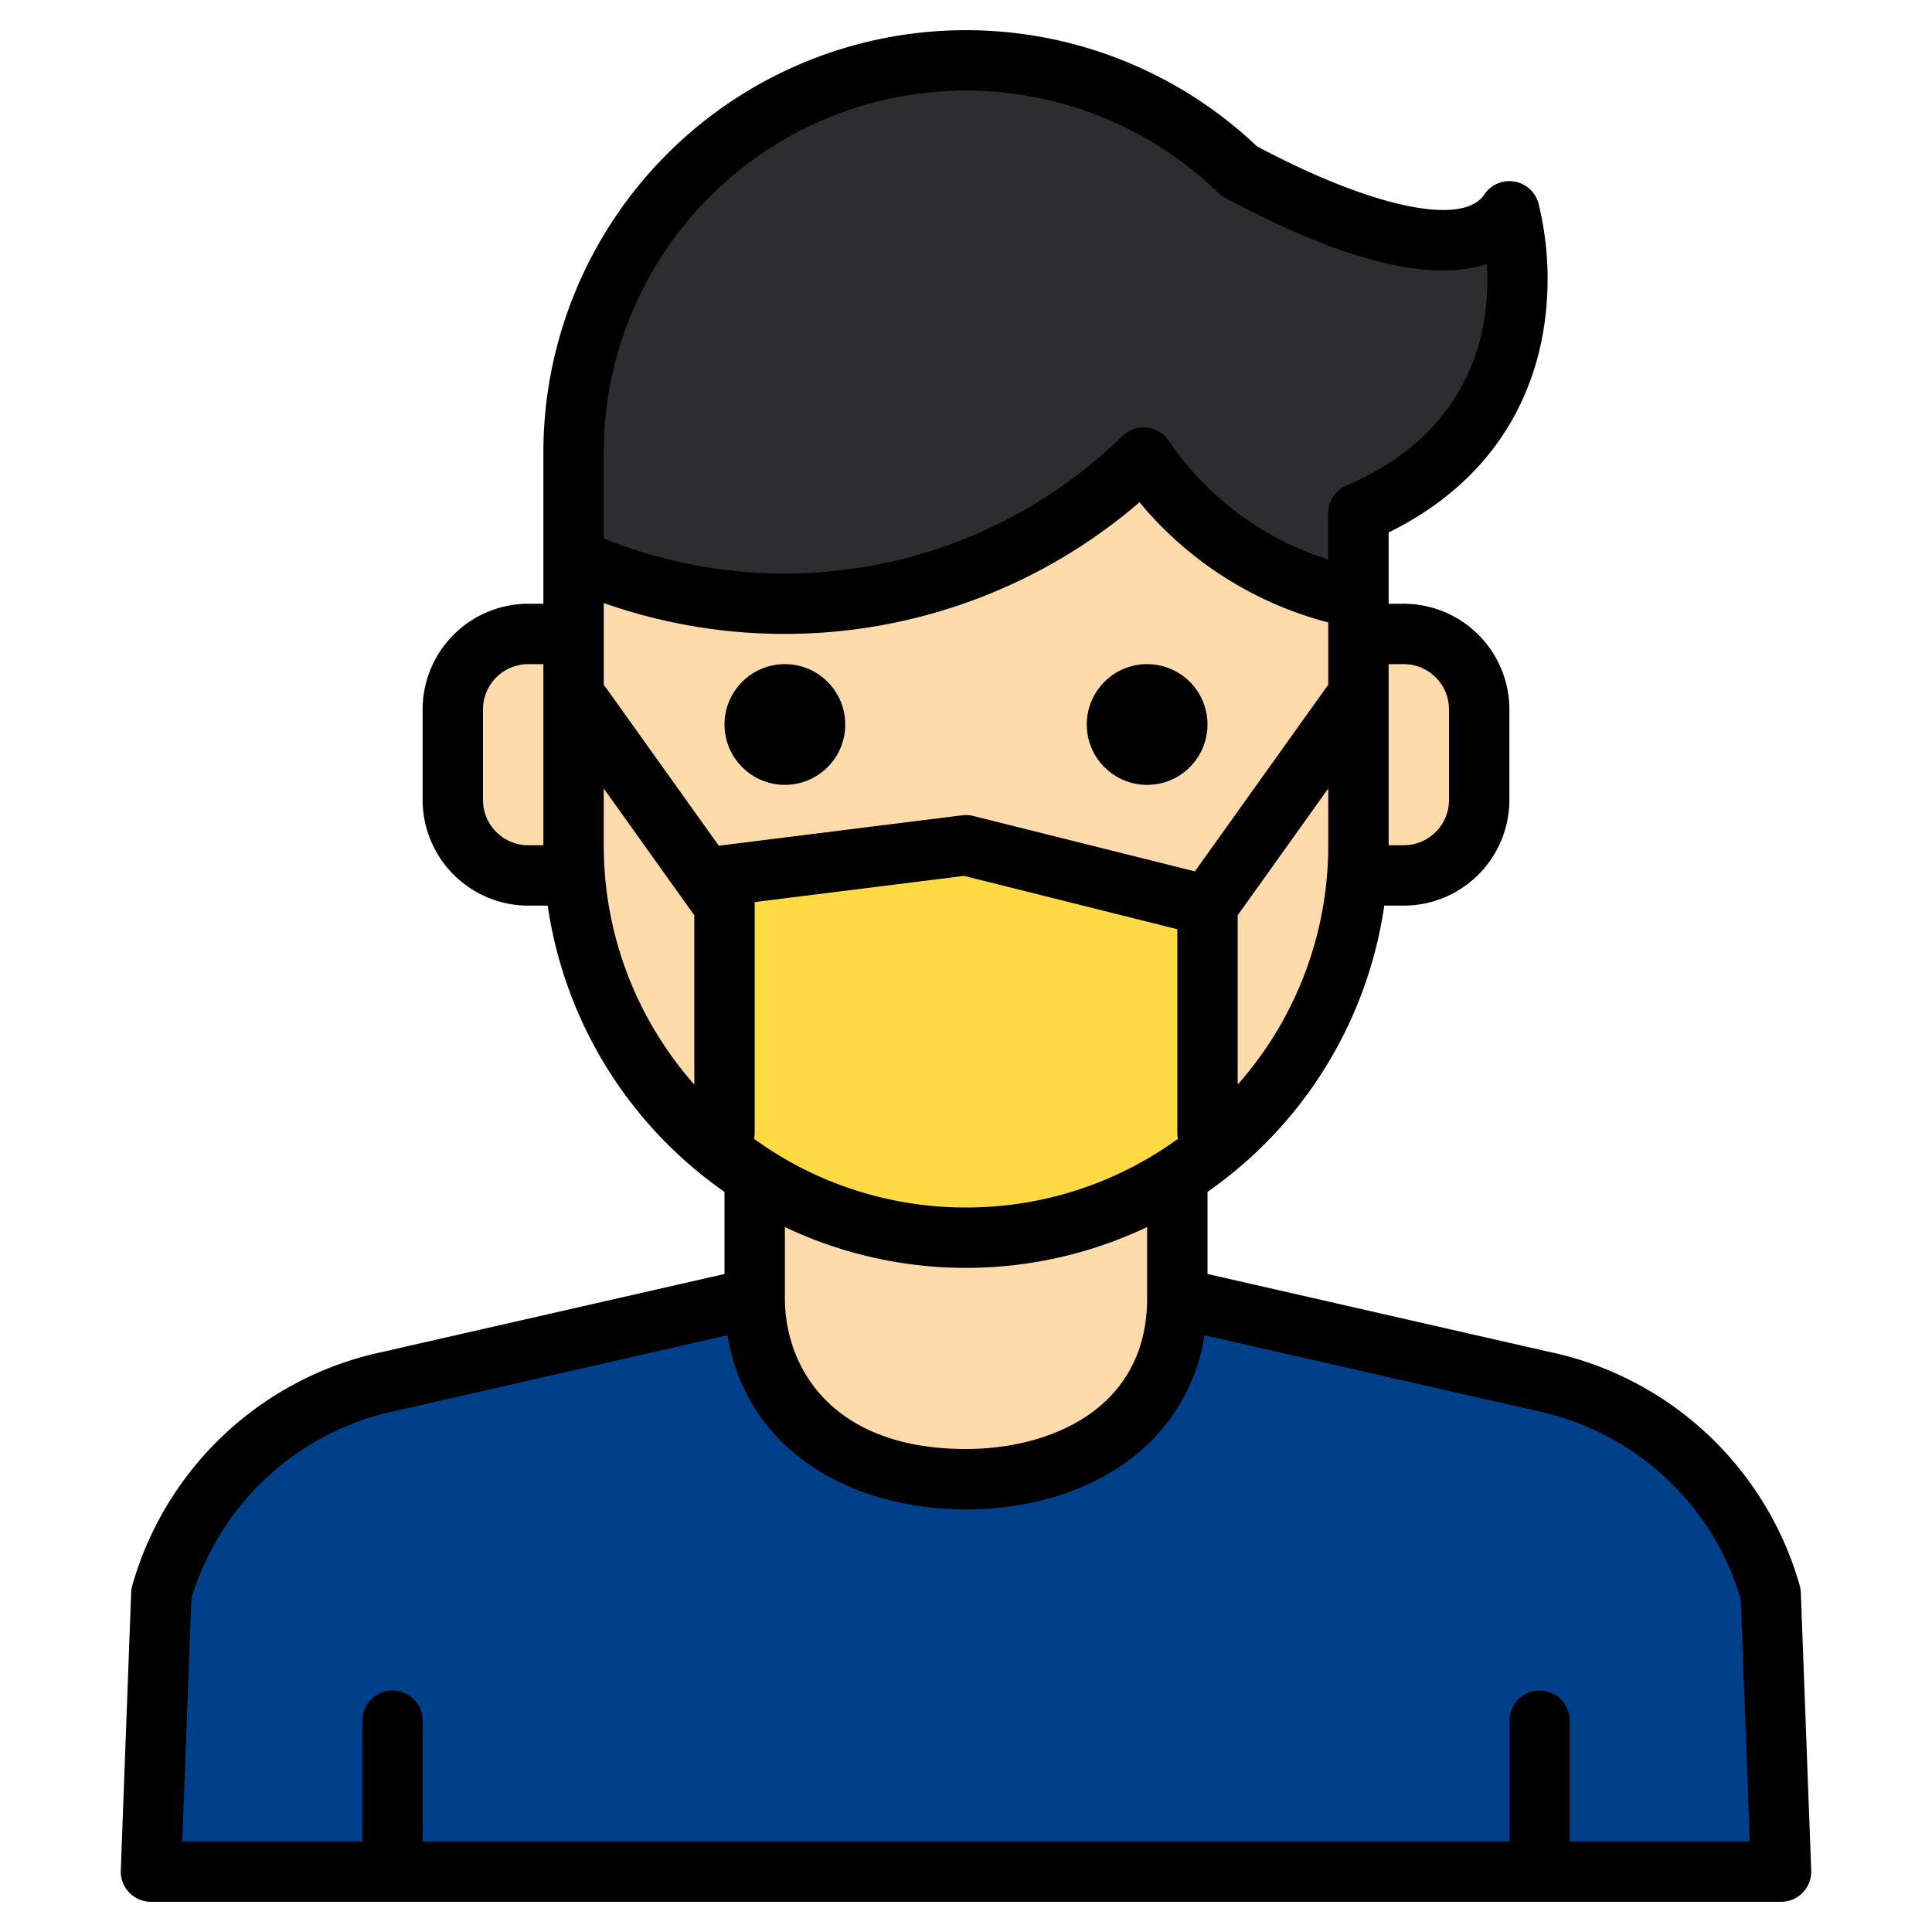 <svg height="512" viewBox="0 0 512 512" width="512" xmlns="http://www.w3.org/2000/svg"><g><g><g><g><g fill="#ffdaaa"><path d="m164.3 152-.83.54q-.78-.255-1.53-.54z"/><circle cx="208" cy="192" r="16"/><circle cx="304" cy="192" r="16"/><path d="m164.3 152-.83.54q-.78-.255-1.53-.54z"/></g><path d="m472 496h-432l2.75-73.63a80.021 80.021 0 0 1 60.44-56.31l96.81-22.06c0 30.93 25.07 48 56 48s56-17.07 56-48l96.81 22.06a80.021 80.021 0 0 1 60.44 56.31z" fill="#003f8a"/><path d="m152 168v64h-12a19.994 19.994 0 0 1 -20-20v-24a19.994 19.994 0 0 1 20-20z" fill="#ffdaaa"/><path d="m392 188v24a19.994 19.994 0 0 1 -20 20h-12v-64h12a19.994 19.994 0 0 1 20 20z" fill="#ffdaaa"/><path d="m360 136v22.55a86.889 86.889 0 0 1 -20.7-6.55 88.324 88.324 0 0 1 -36.23-30.74 135.471 135.471 0 0 1 -95.07 38.74 135.54 135.54 0 0 1 -44.53-7.46l.83-.54h-2.36q-5.07-1.815-9.94-4.02v-27.98a103.993 103.993 0 0 1 176.37-74.68c18.59 10 59.41 29.01 71.63 10.68 0 0 16 56-40 80z" fill="#2d2d30"/></g><path d="m164.3 152-.83.54q-.78-.255-1.53-.54z" fill="#ffdaaa"/></g><g fill="#ffdaaa"><path d="m312 311.66v32.34c0 30.93-25.07 48-56 48s-56-17.07-56-48v-32.34a104.131 104.131 0 0 0 112 0z"/><circle cx="208" cy="192" r="16"/><circle cx="304" cy="192" r="16"/><path d="m339.3 152a88.324 88.324 0 0 1 -36.23-30.74 135.471 135.471 0 0 1 -95.07 38.74 135.54 135.54 0 0 1 -44.53-7.46q-.78-.255-1.53-.54-5.07-1.815-9.94-4.02v76.02a103.674 103.674 0 0 0 30.46 73.54 104.754 104.754 0 0 0 17.54 14.12 104 104 0 0 0 160-87.66v-65.45a86.889 86.889 0 0 1 -20.7-6.55zm-131.3 56a16 16 0 1 1 16-16 16 16 0 0 1 -16 16zm96 0a16 16 0 1 1 16-16 16 16 0 0 1 -16 16z"/></g><path d="m320 240v60.14c-1.62 1.39-3.28 2.72-4.95 4-1.01.78-2.02 1.54-3.05 2.28-18.6 13.53-39.37 21.58-56 21.58s-37.4-8.05-56-21.58c-1.03-.74-2.04-1.5-3.05-2.28-1.67-1.28-3.33-2.61-4.95-4v-68.14l64-8z" fill="#ffda44"/></g><g><path d="m477.24 422.07a7.683 7.683 0 0 0 -.3-1.9 87.8 87.8 0 0 0 -66.41-61.92l-90.53-20.63v-21.76a112.136 112.136 0 0 0 46.85-75.86h5.15a28.031 28.031 0 0 0 28-28v-24a28.031 28.031 0 0 0 -28-28h-4v-18.89c28.42-14.02 37.96-36.18 40.88-52.72a84.2 84.2 0 0 0 -1.19-34.59 8.006 8.006 0 0 0 -14.35-2.24c-5.7 8.56-29.86 3.4-60.26-12.8a111.987 111.987 0 0 0 -189.08 81.24v40h-4a28.031 28.031 0 0 0 -28 28v24a28.031 28.031 0 0 0 28 28h5.15a112.136 112.136 0 0 0 46.85 75.86v21.76l-90.53 20.63a87.8 87.8 0 0 0 -66.41 61.92 7.683 7.683 0 0 0 -.3 1.9l-2.75 73.63a8 8 0 0 0 7.99 8.3h432a8 8 0 0 0 7.99-8.3zm-333.24-198.07h-4a12.01 12.01 0 0 1 -12-12v-24a12.01 12.01 0 0 1 12-12h4zm208 0a95.567 95.567 0 0 1 -24 63.42v-44.86l24-33.6zm20-48a12.01 12.01 0 0 1 12 12v24a12.01 12.01 0 0 1 -12 12h-4v-48zm-212-56a95.994 95.994 0 0 1 162.8-68.94 1.738 1.738 0 0 0 .15.13c.13.12.26.24.39.35.1.08.2.15.3.23s.22.15.33.23c.14.09.28.17.43.25l.18.12c.05.02.1.05.16.08.01 0 .02.01.03.02 35.79 19.22 56.88 21.64 69.29 17.47.94 15.94-2.86 43.99-37.21 58.71a7.983 7.983 0 0 0 -4.83 6.91c-.01.12-.02.25-.02.42v12.32a80.586 80.586 0 0 1 -42.3-31.52c-.02-.03-.04-.04-.05-.06a8.57 8.57 0 0 0 -.86-1.05 8 8 0 0 0 -11.31-.13 128.148 128.148 0 0 1 -137.48 27.15zm24 167.42a95.567 95.567 0 0 1 -24-63.42v-15.04l24 33.6zm7.01-63.36c-.17.02-.34.06-.5.09l-30.51-42.71v-21.63a144.25 144.25 0 0 0 141.98-26.7 96.7 96.7 0 0 0 50.02 31.85v16.48l-35.34 49.48-58.72-14.68a8.034 8.034 0 0 0 -2.93-.18zm64.99 95.94a95.477 95.477 0 0 1 -56.17-18.2 8.272 8.272 0 0 0 .17-1.66v-61.08l55.51-6.94 56.49 14.13v53.89a8.272 8.272 0 0 0 .17 1.66 95.477 95.477 0 0 1 -56.17 18.2zm48 5.18v18.82c0 29.52-25.86 40-48 40-35.43 0-48-21.55-48-40v-18.82a111.88 111.88 0 0 0 96 0zm112 162.82v-32a8 8 0 0 0 -16 0v32h-288v-32a8 8 0 0 0 -16 0v32h-47.7l2.41-64.34a71.856 71.856 0 0 1 54.13-49.77l.13-.03 87.82-20.01a50.557 50.557 0 0 0 18.6 31.99c11.38 9.13 27.22 14.16 44.61 14.16s33.23-5.03 44.61-14.16a50.557 50.557 0 0 0 18.6-31.99l87.82 20.01.13.03a71.856 71.856 0 0 1 54.13 49.77l2.41 64.34z"/><circle cx="208" cy="192" r="16"/><circle cx="304" cy="192" r="16"/></g></g></svg>